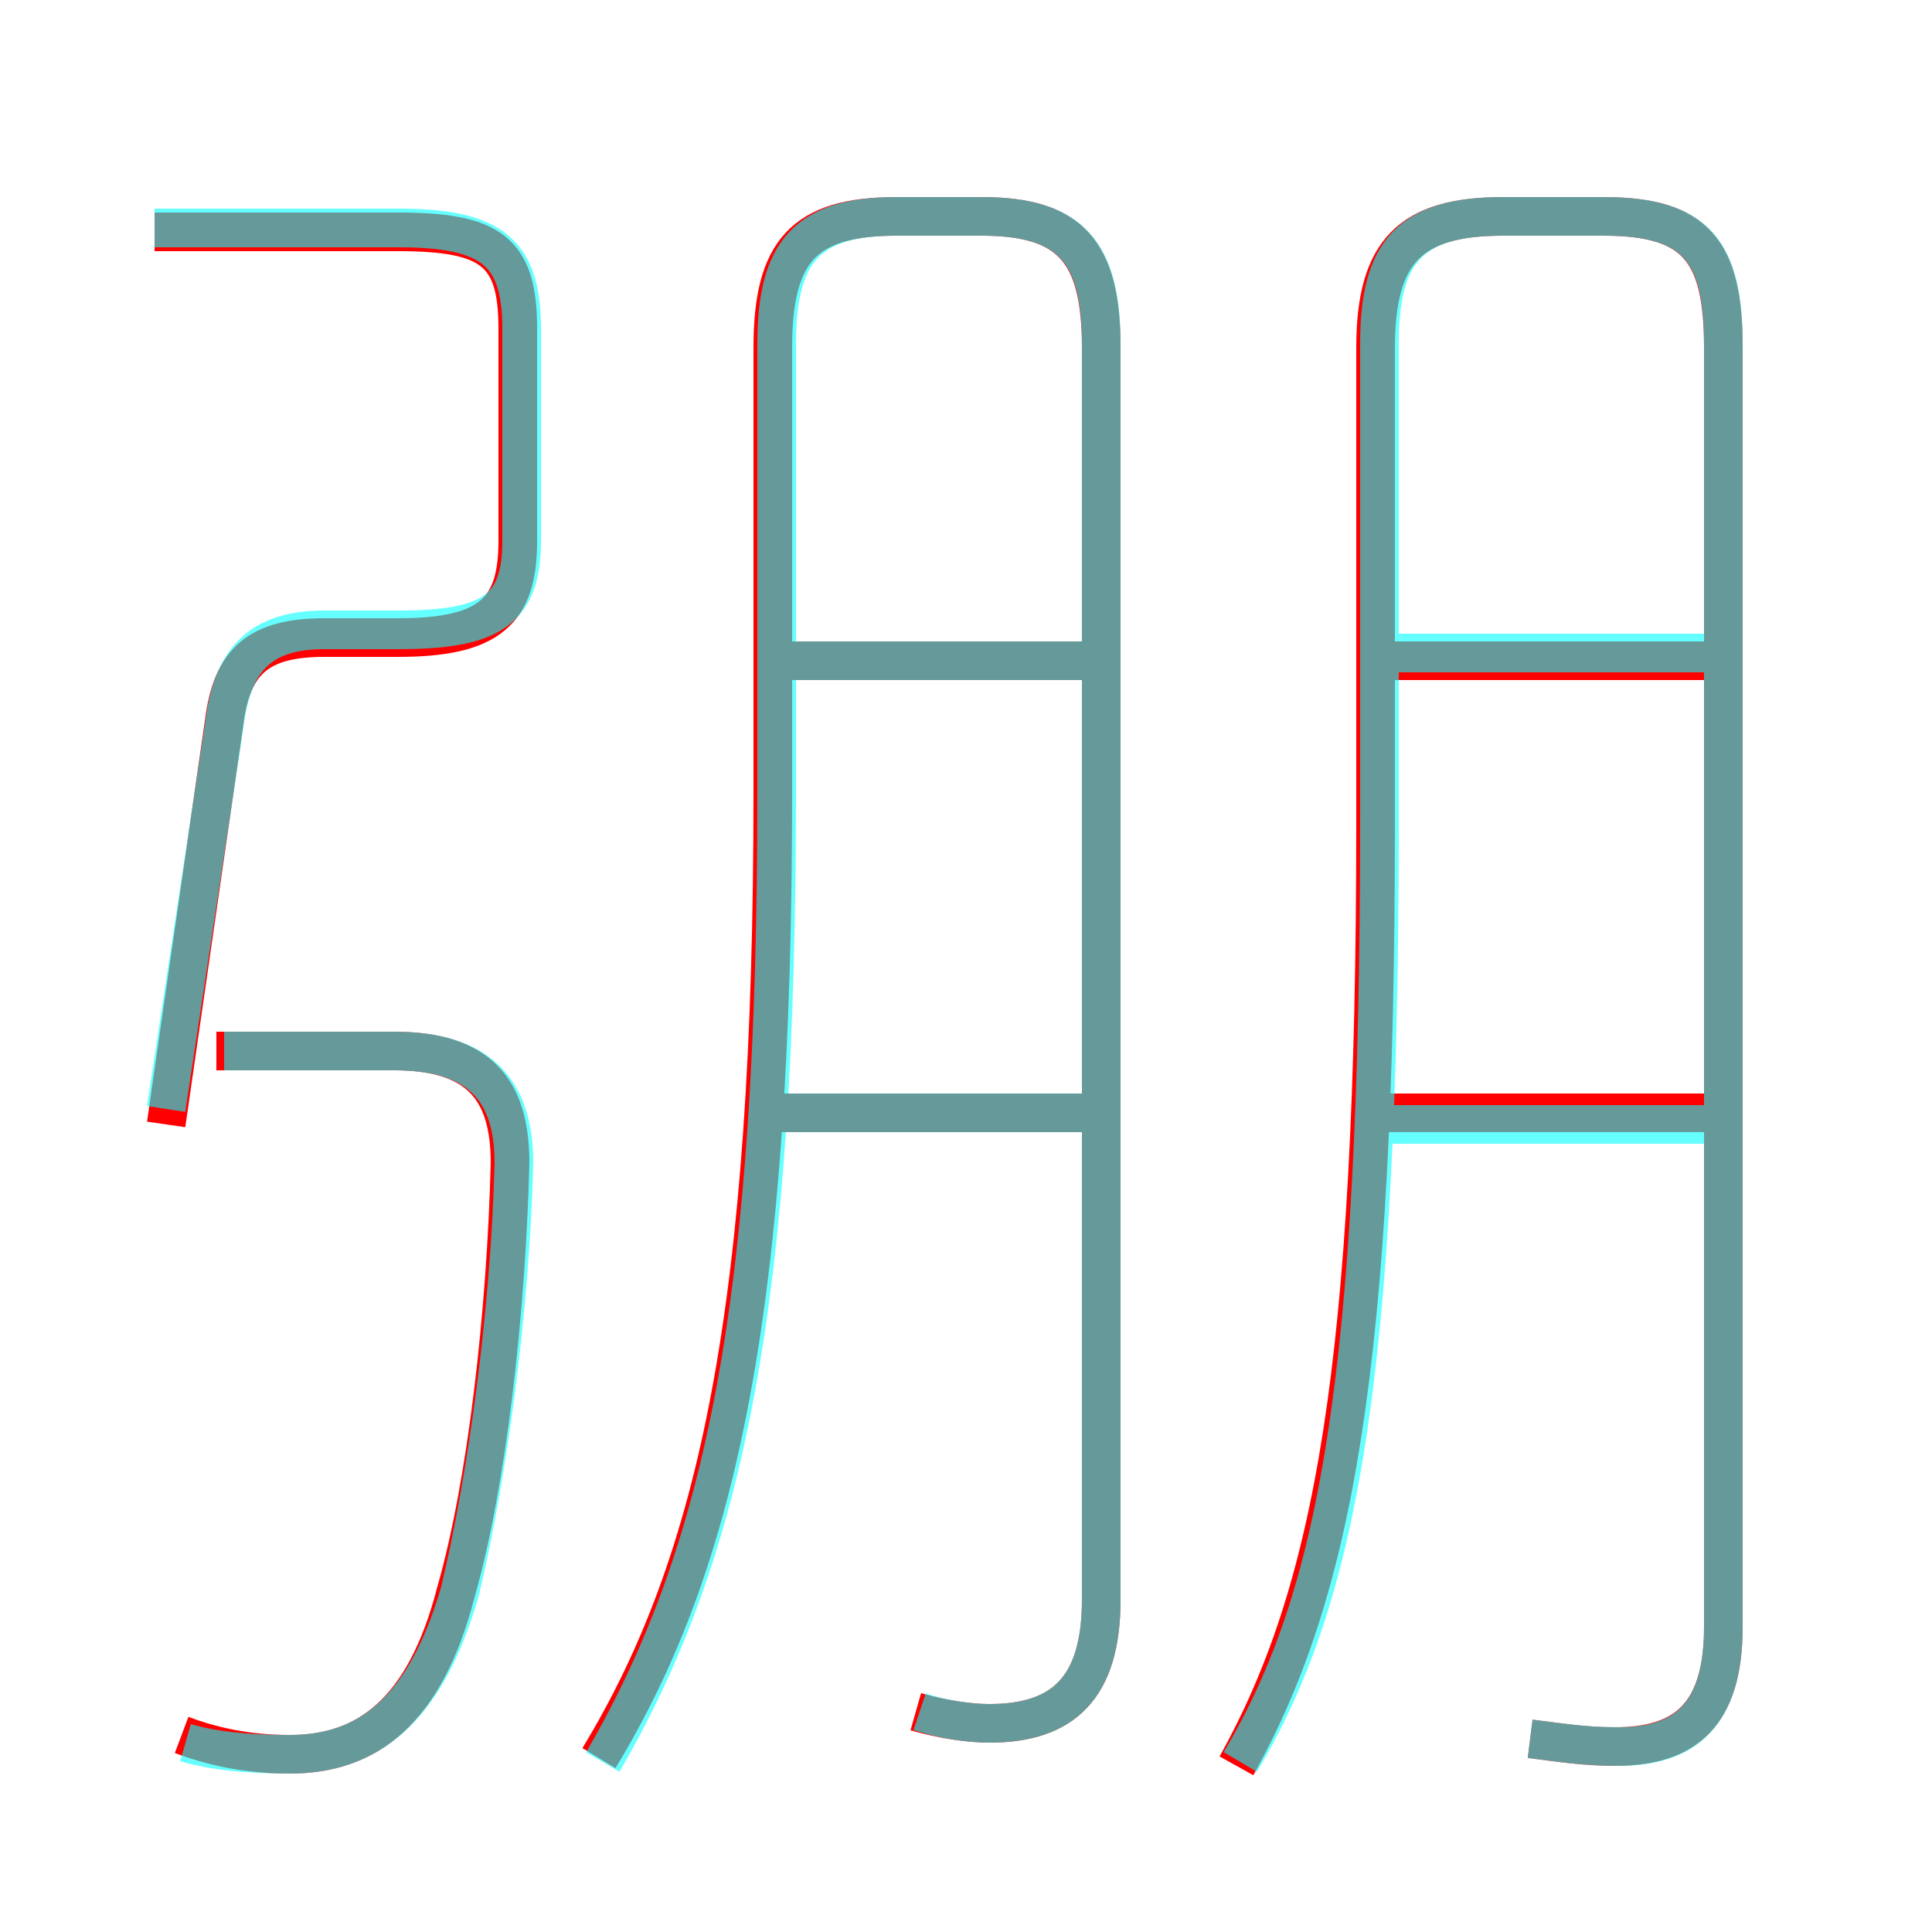 <?xml version='1.0' encoding='utf8'?>
<svg viewBox="0.0 -6.0 50.0 50.0" version="1.1" xmlns="http://www.w3.org/2000/svg">
<rect x="0.0" y="-6.0" width="50.0" height="50.0" fill="#333333" stroke="none"/>
<rect x="-1000" y="-1000" width="2000" height="2000" stroke="white" fill="white"/>
<g style="fill:none;stroke:rgba(255, 0, 0, 1);  stroke-width:1"><path d="M 23.7 0.3 C 24.4 0.5 25.1 0.6 25.6 0.6 C 27.5 0.6 28.5 -0.3 28.5 -2.6 L 28.5 -35.0 C 28.5 -37.5 27.7 -38.4 25.4 -38.4 L 23.2 -38.4 C 20.8 -38.4 20.0 -37.5 20.0 -35.0 L 20.0 -23.5 C 20.0 -10.2 18.6 -3.6 15.5 1.5 M 4.7 0.9 C 5.5 1.2 6.4 1.4 7.5 1.4 C 9.5 1.4 11.0 0.3 11.8 -2.8 C 12.6 -5.6 13.1 -10.0 13.2 -13.9 C 13.2 -15.8 12.4 -16.8 10.2 -16.8 L 5.6 -16.8 M 4.3 -14.9 L 5.8 -25.3 C 6.0 -26.9 6.7 -27.5 8.4 -27.5 L 10.3 -27.5 C 12.7 -27.5 13.4 -28.2 13.4 -30.0 L 13.4 -35.5 C 13.4 -37.5 12.7 -38.0 10.3 -38.0 L 4.0 -38.0 M 28.6 -15.2 L 20.1 -15.2 M 28.6 -26.9 L 19.8 -26.9 M 44.5 -15.2 L 35.9 -15.2 M 39.6 1.0 C 40.4 1.1 41.0 1.2 41.8 1.2 C 43.6 1.2 44.6 0.4 44.6 -1.9 L 44.6 -35.0 C 44.6 -37.5 43.9 -38.4 41.5 -38.4 L 38.9 -38.4 C 36.5 -38.4 35.6 -37.5 35.6 -35.0 L 35.6 -22.7 C 35.6 -8.6 34.5 -2.8 32.0 1.7 M 44.5 -26.9 L 35.6 -26.9" transform="translate(0.0 38.0)" />
</g>
<g style="fill:none;stroke:rgba(0, 255, 255, 0.6);  stroke-width:1">
<path d="M 23.8 0.3 C 24.4 0.5 25.1 0.6 25.6 0.6 C 27.5 0.6 28.5 -0.3 28.5 -2.6 L 28.5 -35.1 C 28.5 -37.5 27.7 -38.4 25.4 -38.4 L 23.2 -38.4 C 20.9 -38.4 20.1 -37.5 20.1 -35.1 L 20.1 -23.5 C 20.1 -10.4 18.8 -3.9 15.6 1.6 M 4.8 1.1 C 5.5 1.3 6.3 1.4 7.5 1.4 C 9.5 1.4 11.0 0.3 11.9 -2.8 C 12.6 -5.7 13.2 -10.0 13.3 -13.9 C 13.3 -15.8 12.4 -16.8 10.2 -16.8 L 5.8 -16.8 M 4.3 -15.3 L 5.8 -25.2 C 6.0 -26.9 6.7 -27.7 8.4 -27.7 L 10.3 -27.7 C 12.7 -27.7 13.5 -28.2 13.5 -30.0 L 13.5 -35.5 C 13.5 -37.5 12.7 -38.1 10.3 -38.1 L 4.0 -38.1 M 28.1 -15.2 L 19.9 -15.2 M 28.1 -26.9 L 19.9 -26.9 M 39.6 1.0 C 40.4 1.1 41.0 1.2 41.9 1.2 C 43.6 1.2 44.6 0.4 44.6 -1.9 L 44.6 -35.1 C 44.6 -37.5 43.9 -38.4 41.5 -38.4 L 38.9 -38.4 C 36.5 -38.4 35.7 -37.5 35.7 -35.1 L 35.7 -22.8 C 35.7 -8.2 34.6 -2.6 32.1 1.6 M 44.5 -14.9 L 36.0 -14.9 M 44.5 -27.1 L 36.0 -27.1" transform="translate(0.0 38.0)" />
</g>
</svg>